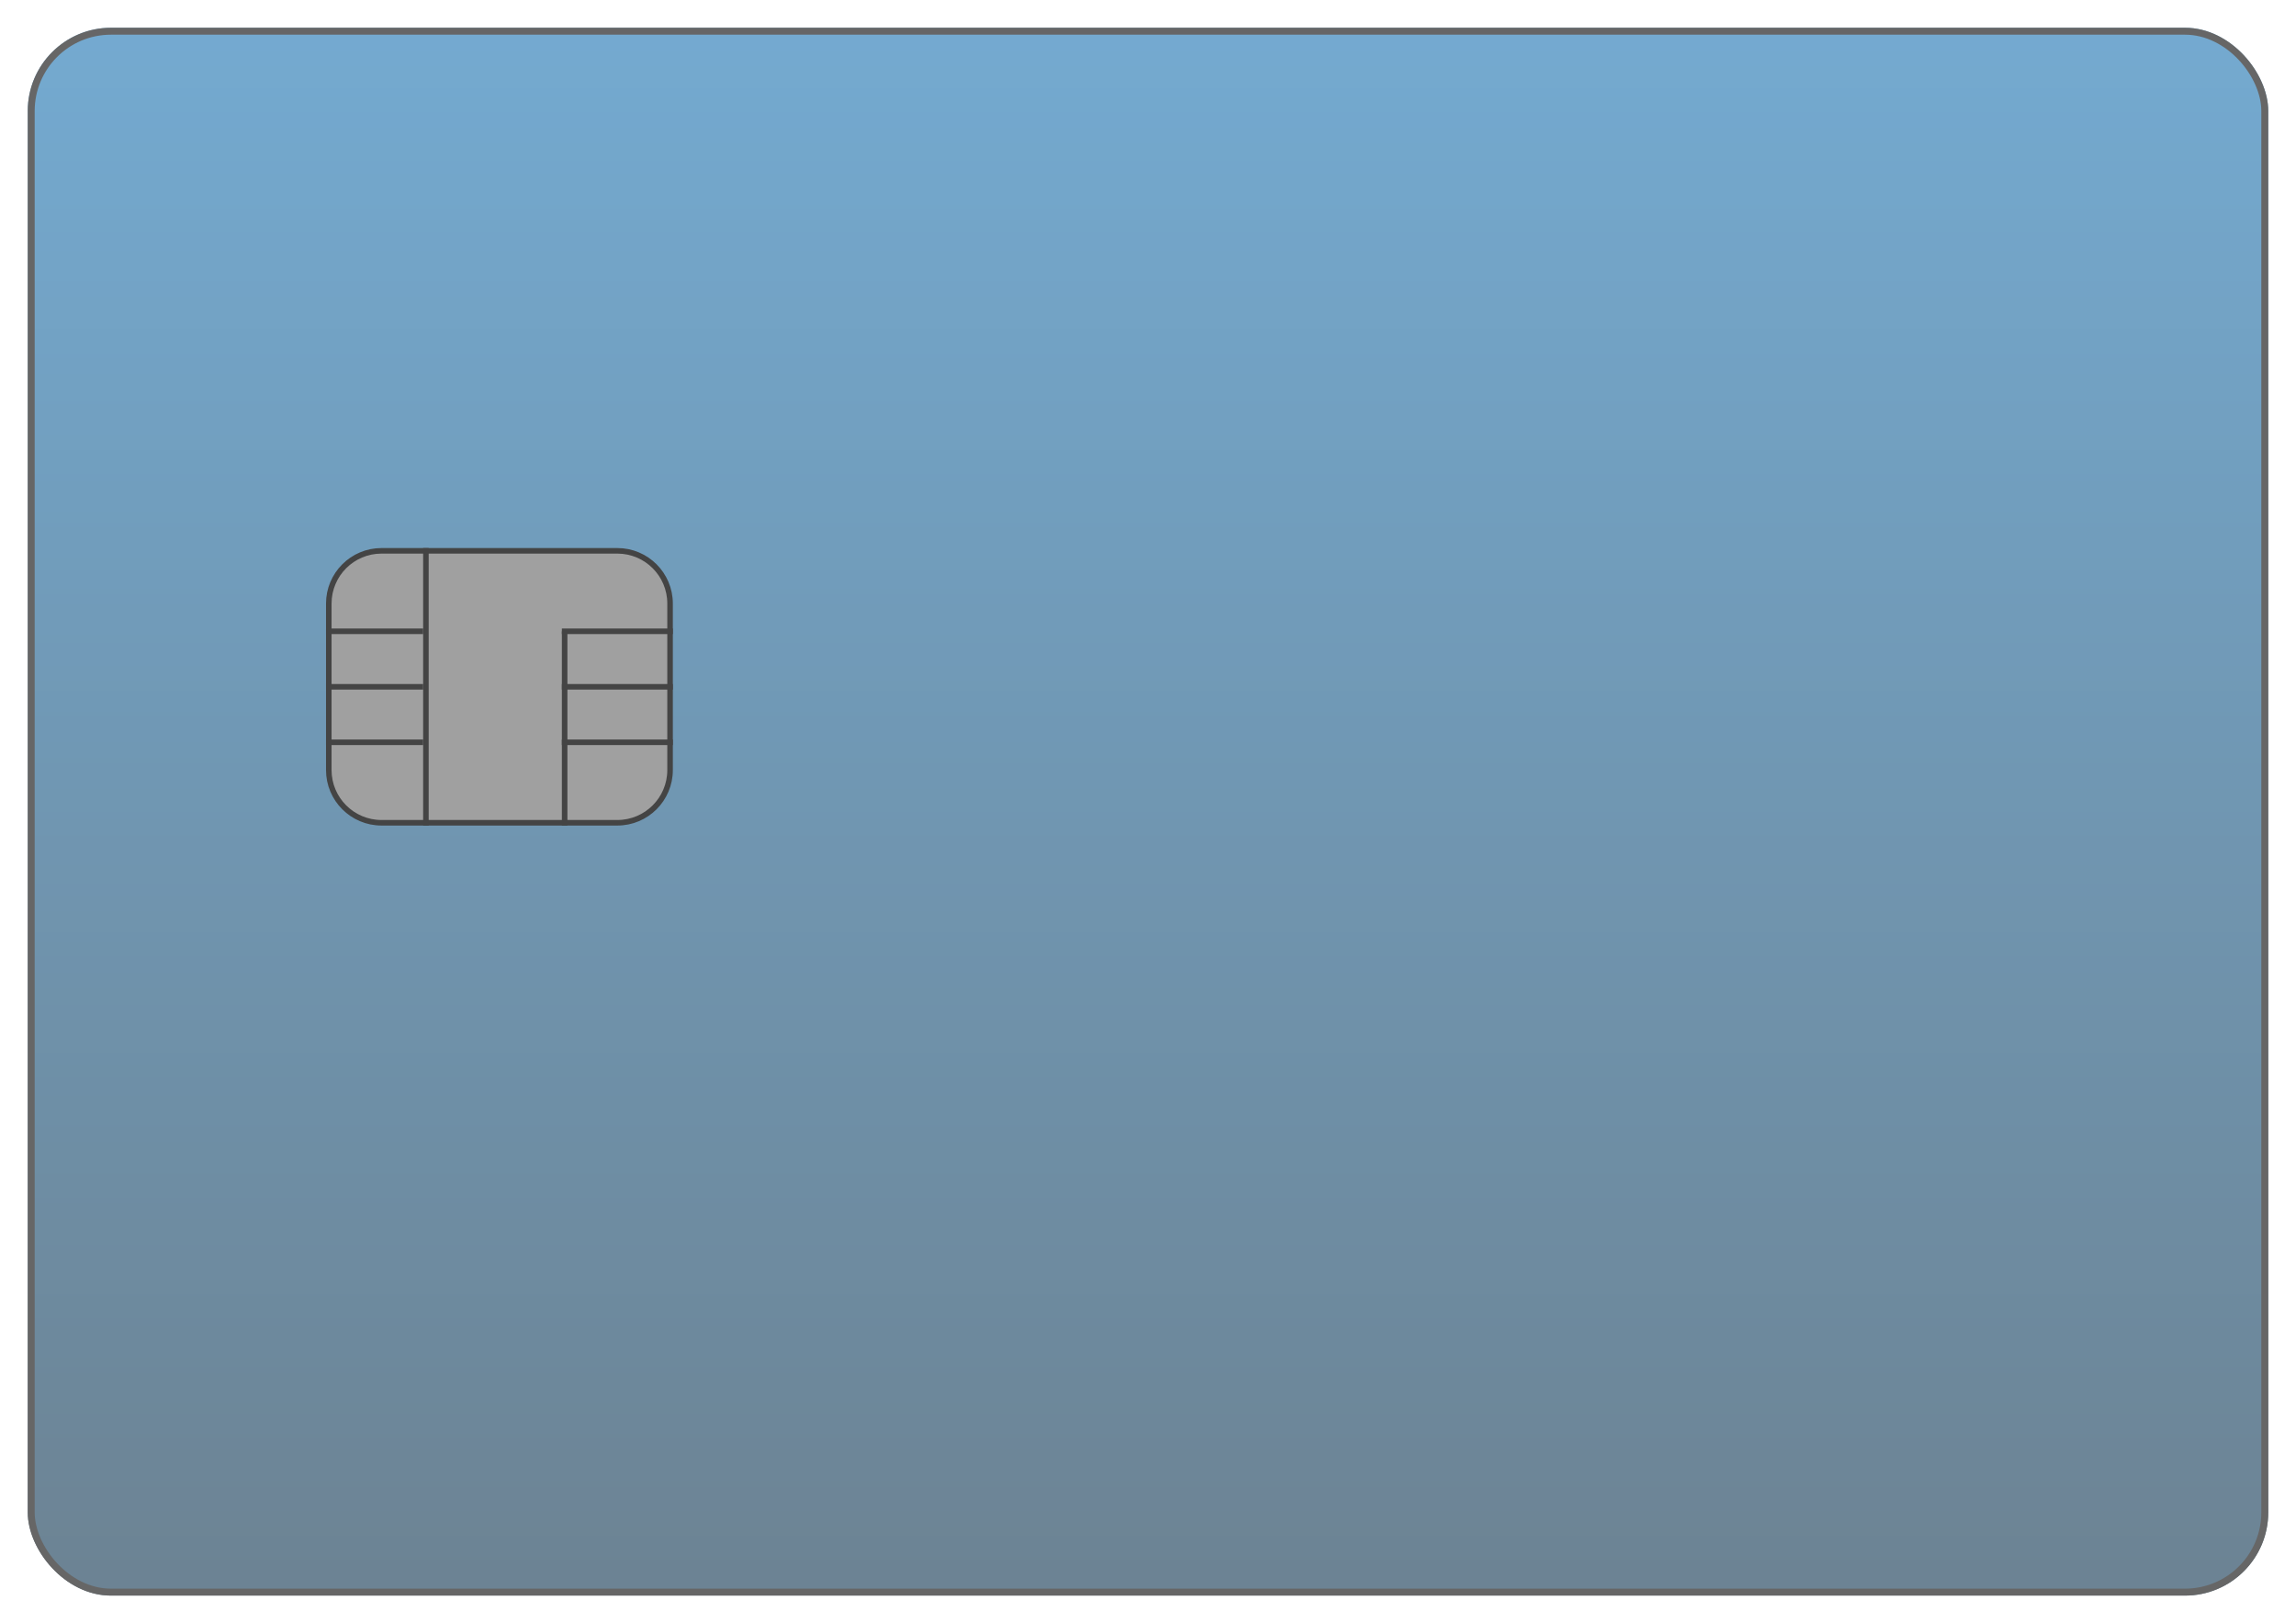 <svg width="331" height="234" viewBox="0 0 331 234" fill="none" xmlns="http://www.w3.org/2000/svg">
    <g opacity="0.6" filter="url(#filter0_d_178_1840)">
        <rect x="327" y="226" width="323" height="226" rx="12" transform="rotate(-180 327 226)" fill="url(#paint0_linear_178_1840)"/>
        <rect x="326.5" y="225.5" width="322" height="225" rx="11.5" transform="rotate(-180 326.5 225.5)" stroke="black"/>
    </g>
    <path d="M55 79.4H89C93.197 79.4 96.6 82.803 96.6 87V111C96.6 115.197 93.197 118.6 89 118.6H55C50.803 118.6 47.4 115.197 47.4 111V87C47.4 82.803 50.803 79.4 55 79.4Z" fill="#A0A0A0" stroke="#444444" stroke-width="0.8"/>
    <line x1="61.4" y1="79" x2="61.4" y2="119" stroke="#444444" stroke-width="0.8"/>
    <line x1="81.4" y1="91" x2="81.4" y2="119" stroke="#444444" stroke-width="0.8"/>
    <path d="M61 91H54H47" stroke="#444444" stroke-width="0.8"/>
    <path d="M97 91H89H81" stroke="#444444" stroke-width="0.8"/>
    <path d="M97 99H89H81" stroke="#444444" stroke-width="0.8"/>
    <path d="M61 99H54H47" stroke="#444444" stroke-width="0.8"/>
    <path d="M97 107H89H81" stroke="#444444" stroke-width="0.8"/>
    <path d="M61 107H54H47" stroke="#444444" stroke-width="0.8"/>
    <defs>
        <filter id="filter0_d_178_1840" x="0" y="0" width="331" height="234" filterUnits="userSpaceOnUse" color-interpolation-filters="sRGB">
            <feFlood flood-opacity="0" result="BackgroundImageFix"/>
            <feColorMatrix in="SourceAlpha" type="matrix" values="0 0 0 0 0 0 0 0 0 0 0 0 0 0 0 0 0 0 127 0" result="hardAlpha"/>
            <feOffset dy="4"/>
            <feGaussianBlur stdDeviation="2"/>
            <feComposite in2="hardAlpha" operator="out"/>
            <feColorMatrix type="matrix" values="0 0 0 0 0 0 0 0 0 0 0 0 0 0 0 0 0 0 0.25 0"/>
            <feBlend mode="normal" in2="BackgroundImageFix" result="effect1_dropShadow_178_1840"/>
            <feBlend mode="normal" in="SourceGraphic" in2="effect1_dropShadow_178_1840" result="shape"/>
        </filter>
        <linearGradient id="paint0_linear_178_1840" x1="488.5" y1="452" x2="488.5" y2="226" gradientUnits="userSpaceOnUse">
            <stop stop-color="#1771B1"/>
            <stop offset="1" stop-color="#0A304B"/>
        </linearGradient>
    </defs>
</svg>
